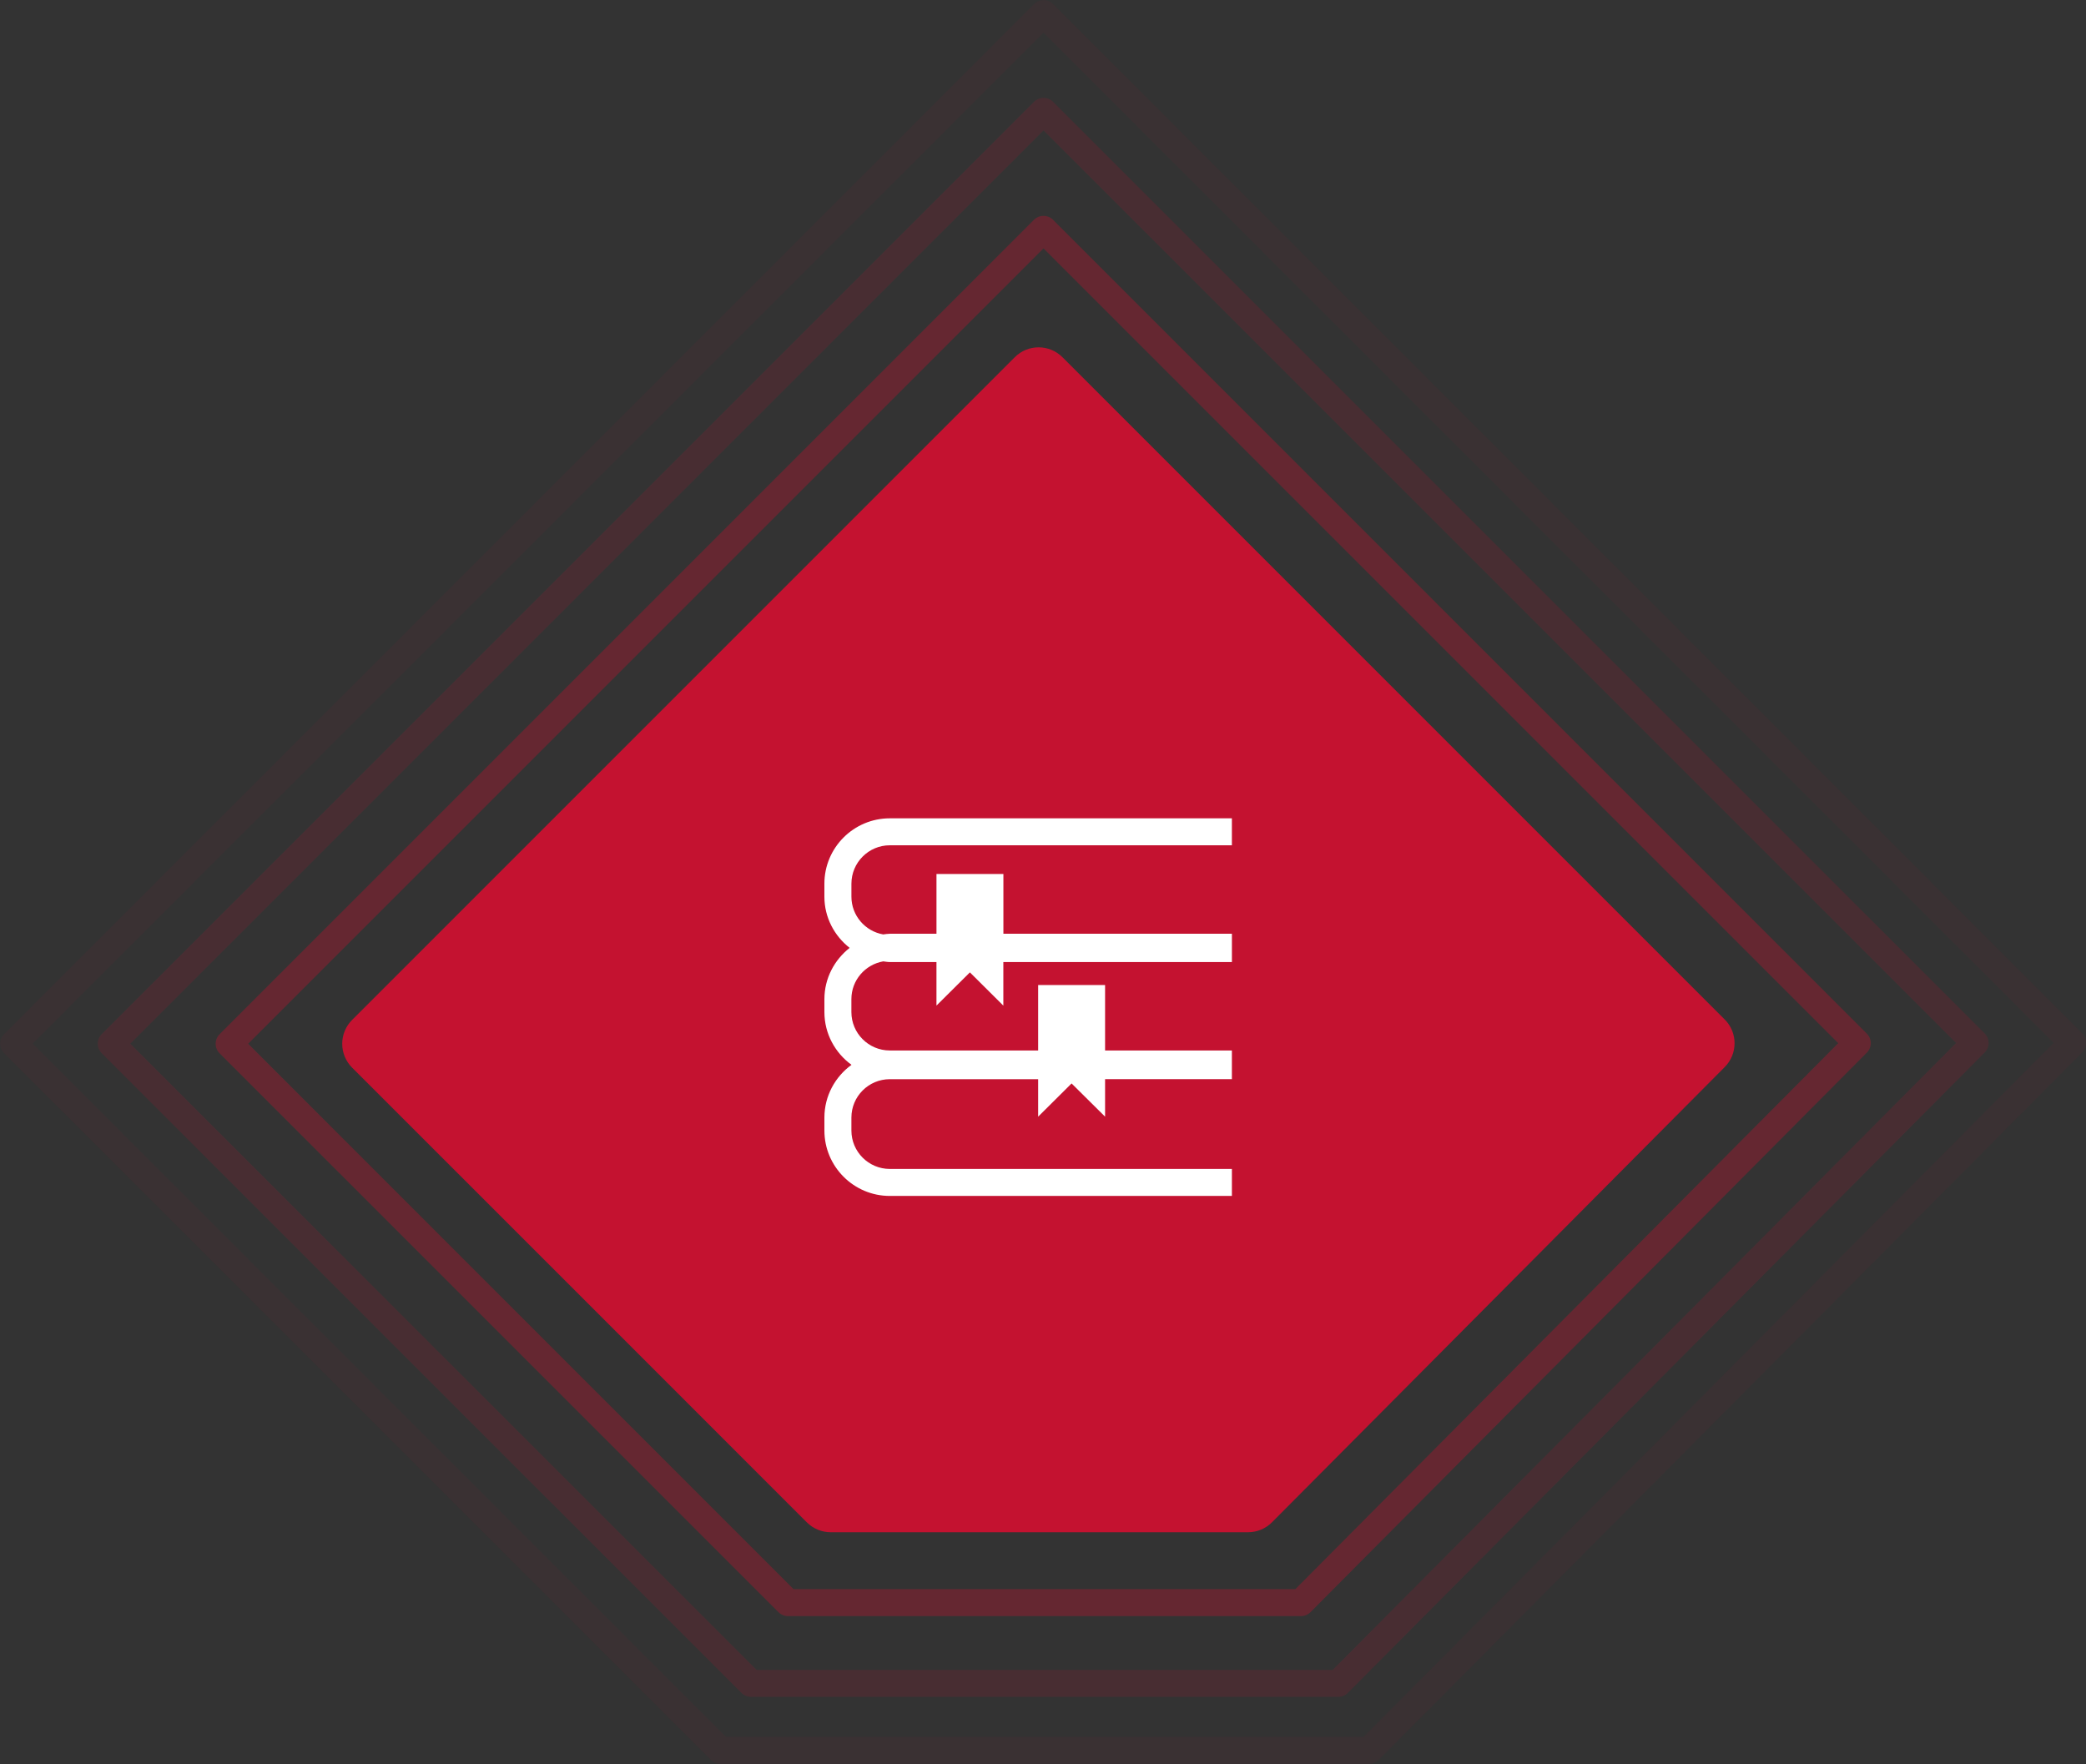 <svg xmlns="http://www.w3.org/2000/svg" height="130.82" width="154.7" xmlns:i="&amp;ns_ai;"><rect width="100%" height="100%" fill="#333333" stroke="none"/><g transform="translate(-342.636 -504.098)"><switch transform="translate(342.644 504.105)"><g stroke-linejoin="round" stroke="#c41230" stroke-linecap="round" stroke-miterlimit="10" i:extraneous="self" stroke-width="2" fill="none"><path opacity=".35" d="M16.984 77.396L77.38 17l60.35 60.35-41.257 41.49H58.43z"/><path opacity=".15" d="M8.242 77.39l69.14-69.14 69.088 69.087-47.23 47.493H55.69z"/><path opacity=".05" d="M1 77.387L77.384 1l76.326 76.327-52.18 52.473H53.42z"/></g></switch><switch transform="translate(368.016 529.856)"><g i:extraneous="self"><path fill="#c41230" d="M102.52 49.84L53.412.732c-.977-.976-2.56-.976-3.535 0L.732 49.878c-.47.47-.733 1.104-.733 1.768 0 .664.263 1.3.732 1.768l33.726 33.723c.47.47 1.104.732 1.767.732h30.957c.665 0 1.304-.266 1.773-.738L102.53 53.37c.97-.977.97-2.556-.006-3.53z"/><path fill="#FFF" d="M40.606 36.927h25.372v-2h-25.37c-2.674 0-4.85 2.174-4.85 4.847v.963c0 1.546.742 2.91 1.873 3.798-1.13.89-1.872 2.253-1.872 3.8v.96c0 1.61.798 3.03 2.01 3.913-1.212.88-2.01 2.3-2.01 3.91v.962c0 2.673 2.176 4.85 4.85 4.85h25.37v-2.002h-25.37c-1.57 0-2.848-1.278-2.848-2.847v-.962c0-1.57 1.278-2.847 2.847-2.847H51.61v2.78l2.48-2.464 2.484 2.463v-2.78h9.404v-2.127h-9.404V47.29H51.61v4.853H40.607c-1.57 0-2.847-1.277-2.847-2.848v-.96c0-1.404 1.022-2.565 2.36-2.8.16.018.32.05.487.05h3.462v3.23l2.48-2.464 2.48 2.466v-3.23H65.98v-2.1H49.033v-4.43H44.07v4.43h-3.46c-.168 0-.327.032-.49.05-1.336-.234-2.358-1.396-2.358-2.8v-.96c0-1.57 1.278-2.85 2.847-2.85z"/></g></switch></g></svg>
